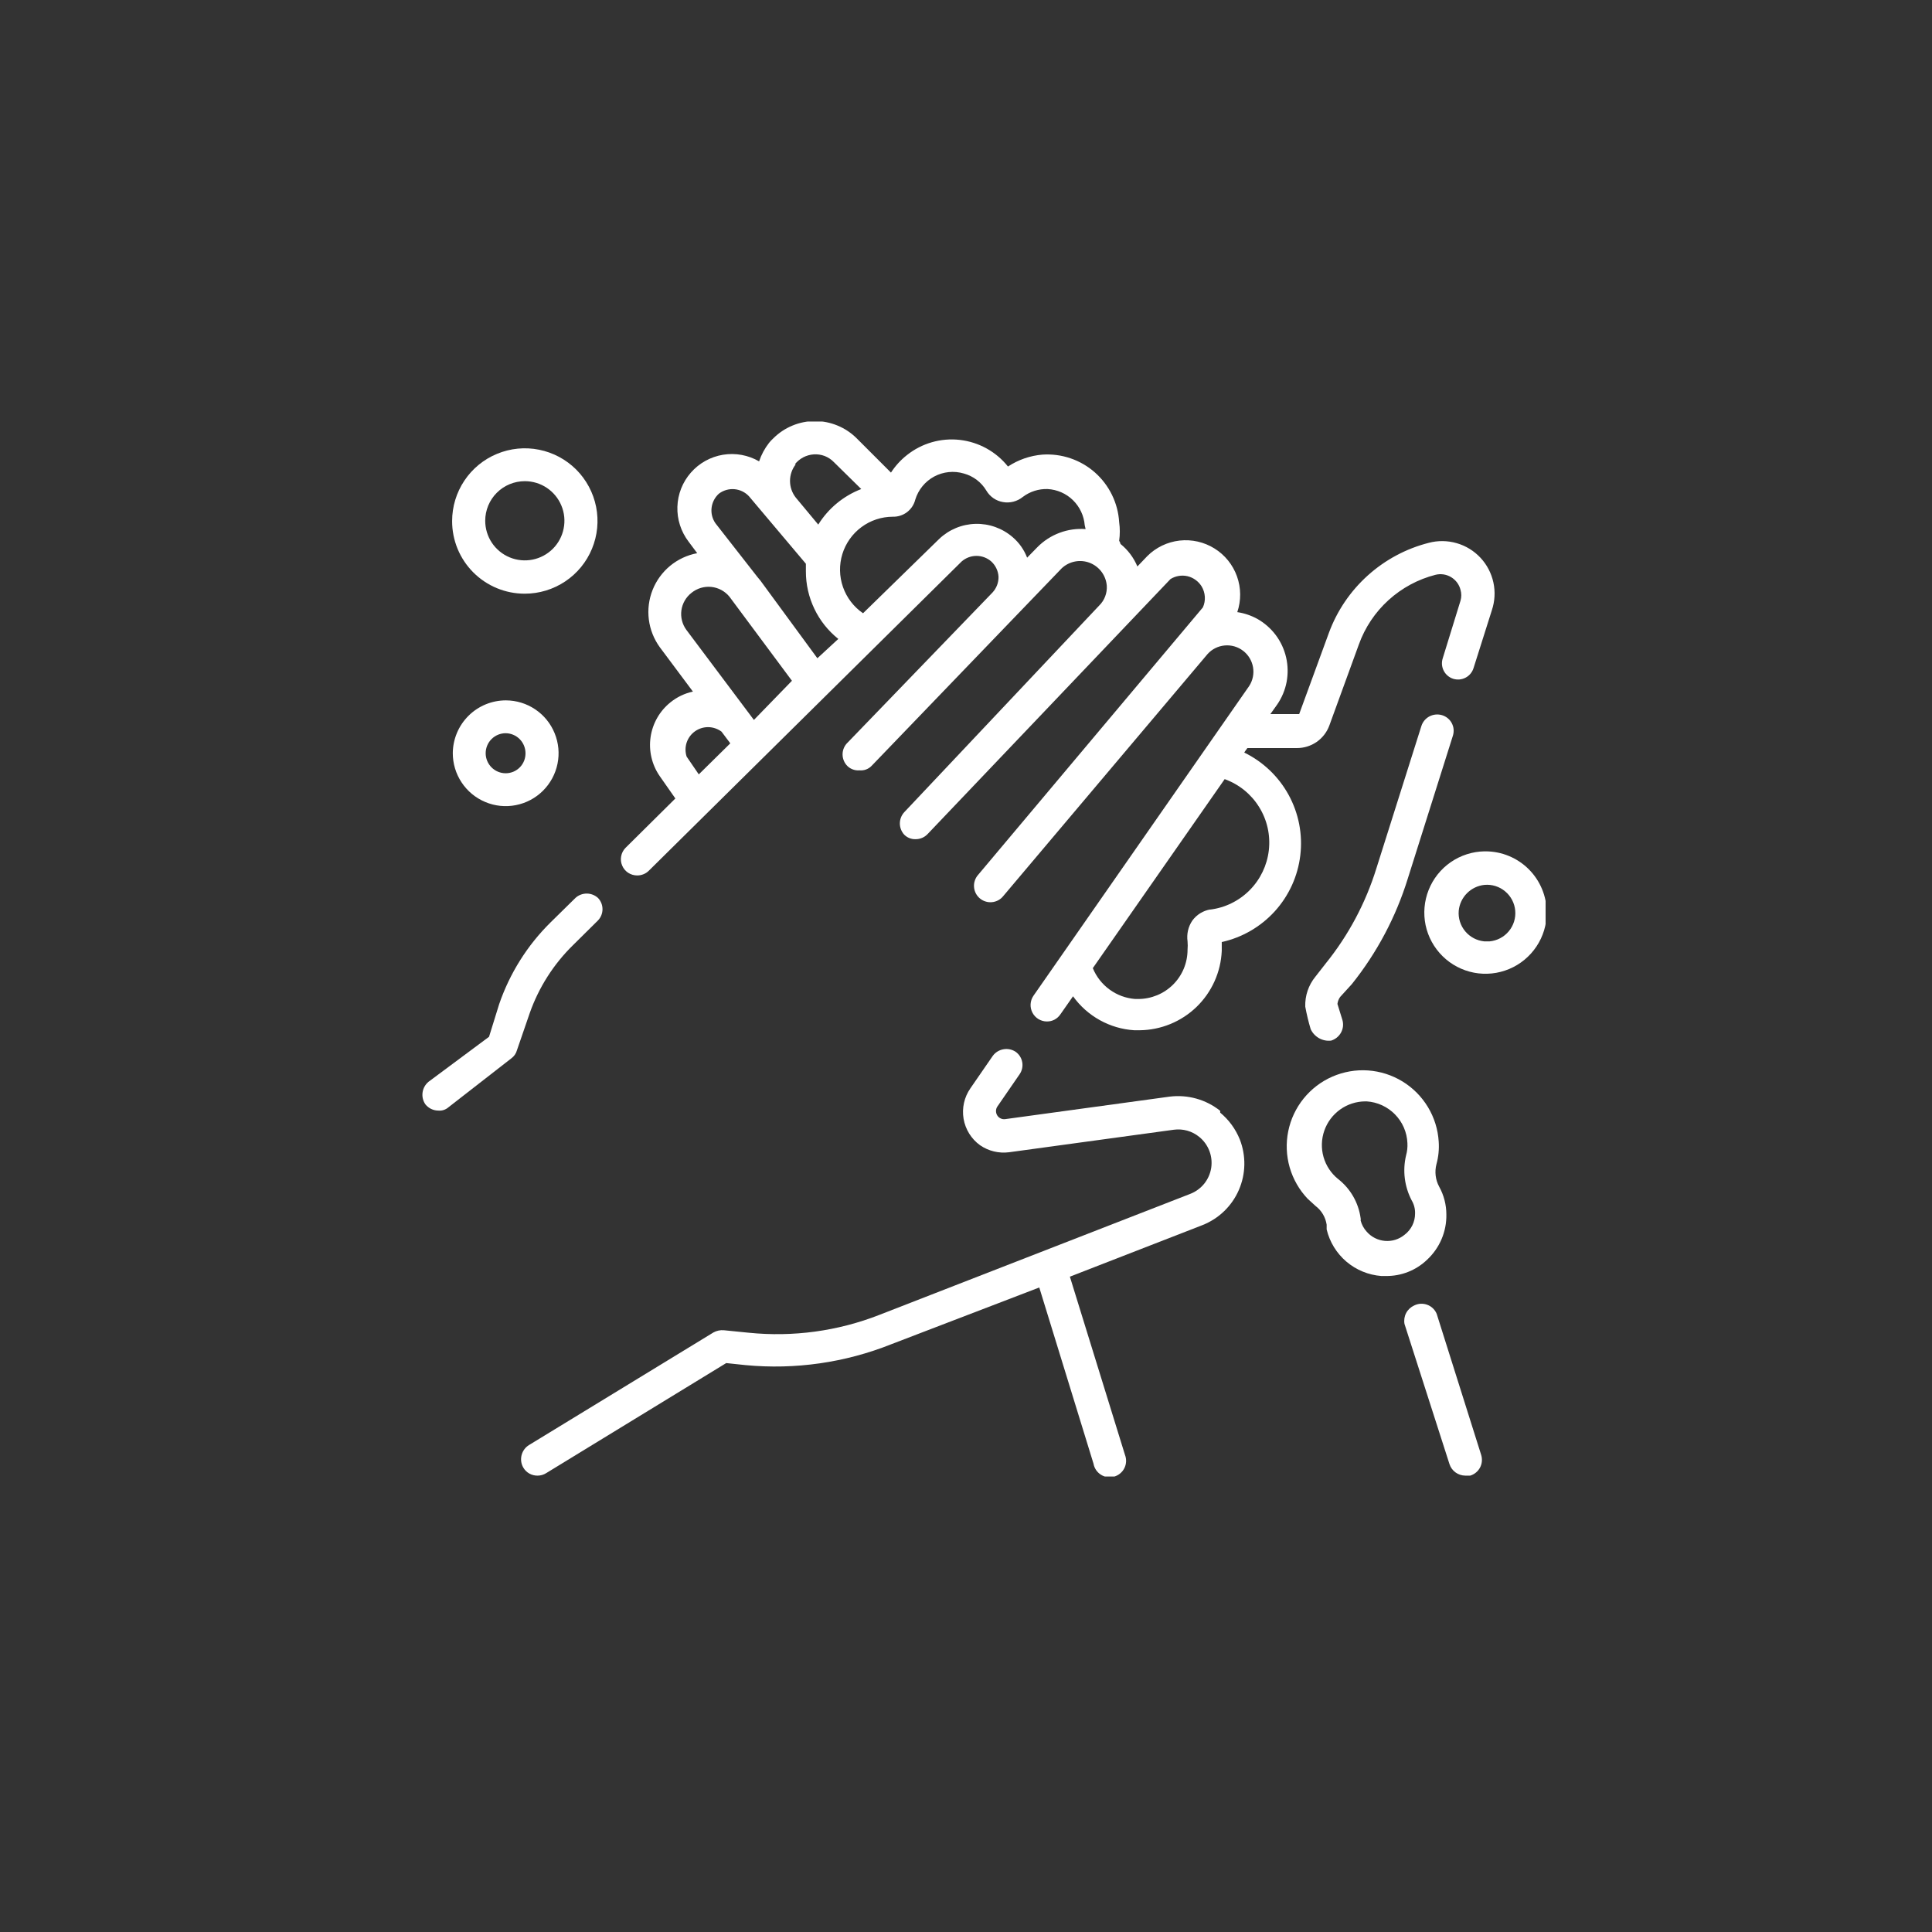 <svg width="55" height="55" viewBox="0 0 55 55" fill="none" xmlns="http://www.w3.org/2000/svg">
<rect x="0" y="0" width="55" height="55" fill="#333333" stroke="none"/>
<g clip-path="url(#clip0)">
<path d="M34.736 31.623C34.535 31.462 34.304 31.344 34.056 31.275C33.809 31.206 33.55 31.187 33.295 31.219L28.612 31.86C28.568 31.865 28.523 31.858 28.484 31.838C28.444 31.819 28.411 31.789 28.388 31.751C28.366 31.714 28.354 31.672 28.354 31.629C28.354 31.586 28.366 31.544 28.388 31.508L29.028 30.579C29.097 30.477 29.123 30.353 29.1 30.233C29.077 30.113 29.008 30.007 28.907 29.938C28.805 29.873 28.682 29.849 28.564 29.871C28.445 29.892 28.339 29.957 28.266 30.053L27.625 30.982C27.449 31.235 27.38 31.546 27.431 31.849C27.483 32.152 27.651 32.423 27.901 32.603C28.142 32.769 28.437 32.84 28.727 32.802L33.417 32.161C33.545 32.144 33.675 32.153 33.8 32.188C33.925 32.223 34.04 32.284 34.141 32.366C34.27 32.471 34.369 32.608 34.428 32.763C34.488 32.918 34.505 33.086 34.48 33.25C34.454 33.414 34.385 33.569 34.281 33.698C34.176 33.827 34.039 33.927 33.884 33.987L25.031 37.433C23.85 37.895 22.576 38.068 21.315 37.94L20.604 37.869C20.501 37.861 20.399 37.883 20.309 37.933L15.062 41.136C14.956 41.2 14.88 41.303 14.849 41.423C14.818 41.542 14.834 41.67 14.896 41.777C14.937 41.849 14.997 41.908 15.069 41.949C15.141 41.989 15.223 42.01 15.306 42.008C15.392 42.008 15.476 41.983 15.549 41.937L20.674 38.804L21.225 38.862C22.637 38.996 24.06 38.792 25.377 38.266L29.586 36.652L31.13 41.668C31.141 41.732 31.166 41.793 31.202 41.847C31.238 41.901 31.286 41.947 31.341 41.982C31.396 42.017 31.458 42.04 31.522 42.049C31.587 42.058 31.653 42.054 31.715 42.037C31.778 42.019 31.837 41.989 31.887 41.947C31.937 41.906 31.979 41.855 32.008 41.796C32.037 41.738 32.054 41.674 32.057 41.609C32.06 41.544 32.05 41.479 32.026 41.418L30.457 36.344L34.23 34.877C34.695 34.694 35.068 34.335 35.267 33.877C35.467 33.419 35.476 32.901 35.294 32.436C35.174 32.14 34.983 31.878 34.736 31.674V31.623Z" fill="white"/>
<path d="M16.311 26.908L17.023 26.203C17.106 26.117 17.152 26.002 17.152 25.883C17.152 25.763 17.106 25.648 17.023 25.562C16.935 25.482 16.821 25.438 16.702 25.438C16.584 25.438 16.469 25.482 16.382 25.562L15.671 26.261C15.011 26.913 14.511 27.709 14.21 28.586L13.922 29.515L12.199 30.796C12.107 30.873 12.046 30.981 12.03 31.099C12.013 31.218 12.041 31.338 12.109 31.437C12.154 31.493 12.21 31.538 12.274 31.569C12.339 31.6 12.409 31.616 12.48 31.616C12.533 31.621 12.585 31.615 12.634 31.598C12.684 31.581 12.73 31.555 12.769 31.52L14.563 30.124C14.637 30.068 14.692 29.989 14.716 29.899L15.082 28.836C15.339 28.108 15.76 27.448 16.311 26.908V26.908Z" fill="white"/>
<path d="M40.899 37.401C40.874 37.342 40.838 37.289 40.792 37.245C40.745 37.2 40.691 37.166 40.63 37.144C40.57 37.122 40.506 37.112 40.442 37.115C40.379 37.119 40.316 37.136 40.259 37.164C40.161 37.209 40.08 37.284 40.03 37.379C39.98 37.475 39.964 37.584 39.983 37.69L41.264 41.681C41.295 41.776 41.355 41.858 41.436 41.917C41.516 41.975 41.613 42.007 41.713 42.008H41.854C41.913 41.99 41.968 41.961 42.015 41.922C42.063 41.883 42.103 41.835 42.132 41.781C42.161 41.727 42.179 41.668 42.185 41.606C42.191 41.545 42.185 41.483 42.168 41.425V41.425L40.899 37.401Z" fill="white"/>
<path d="M38.484 28.016C39.2 27.121 39.741 26.1 40.079 25.005L41.361 20.943C41.379 20.885 41.386 20.823 41.381 20.762C41.376 20.701 41.358 20.642 41.329 20.587C41.301 20.533 41.261 20.485 41.214 20.446C41.167 20.407 41.112 20.378 41.053 20.36C40.934 20.324 40.806 20.336 40.695 20.393C40.585 20.451 40.502 20.549 40.464 20.668L39.182 24.723C38.877 25.707 38.388 26.625 37.741 27.427L37.446 27.805C37.25 28.044 37.148 28.347 37.158 28.657C37.198 28.873 37.249 29.087 37.312 29.297C37.362 29.406 37.446 29.496 37.55 29.555C37.655 29.614 37.776 29.638 37.895 29.624V29.624C38.015 29.587 38.117 29.504 38.177 29.393C38.206 29.339 38.225 29.279 38.232 29.218C38.238 29.156 38.233 29.094 38.215 29.035L38.074 28.58C38.083 28.508 38.109 28.44 38.151 28.381L38.484 28.016Z" fill="white"/>
<path d="M12.89 21.437C12.889 21.734 12.976 22.026 13.141 22.274C13.305 22.522 13.539 22.716 13.814 22.831C14.088 22.947 14.391 22.978 14.683 22.921C14.976 22.864 15.245 22.722 15.456 22.512C15.667 22.302 15.812 22.035 15.871 21.743C15.931 21.451 15.902 21.148 15.789 20.873C15.677 20.597 15.485 20.361 15.238 20.195C14.991 20.028 14.7 19.939 14.402 19.938V19.938C14.004 19.938 13.621 20.095 13.338 20.376C13.055 20.657 12.894 21.038 12.89 21.437V21.437ZM14.96 21.437C14.961 21.512 14.948 21.586 14.921 21.656C14.893 21.726 14.852 21.79 14.799 21.844C14.747 21.897 14.684 21.94 14.615 21.969C14.546 21.998 14.471 22.013 14.396 22.013C14.245 22.013 14.1 21.953 13.993 21.846C13.886 21.739 13.826 21.594 13.826 21.443C13.826 21.292 13.886 21.147 13.993 21.04C14.1 20.933 14.245 20.873 14.396 20.873V20.873C14.545 20.875 14.687 20.934 14.793 21.04C14.898 21.145 14.958 21.288 14.96 21.437V21.437Z" fill="white"/>
<path d="M42.257 24.236C41.914 24.242 41.581 24.35 41.298 24.545C41.016 24.741 40.798 25.015 40.671 25.334C40.544 25.653 40.514 26.002 40.584 26.338C40.655 26.674 40.824 26.981 41.069 27.222C41.313 27.462 41.624 27.625 41.961 27.69C42.298 27.755 42.647 27.718 42.964 27.585C43.28 27.453 43.55 27.229 43.74 26.944C43.931 26.658 44.032 26.322 44.032 25.979C44.032 25.517 43.848 25.073 43.522 24.747C43.195 24.42 42.752 24.236 42.289 24.236H42.257ZM42.257 26.799C42.045 26.779 41.85 26.677 41.713 26.514C41.576 26.35 41.509 26.14 41.527 25.927C41.545 25.739 41.628 25.563 41.761 25.429C41.894 25.295 42.069 25.211 42.257 25.191C42.471 25.171 42.683 25.237 42.847 25.374C43.012 25.511 43.116 25.708 43.135 25.921C43.155 26.134 43.089 26.347 42.952 26.511C42.815 26.676 42.618 26.779 42.405 26.799H42.257Z" fill="white"/>
<path d="M14.941 16.901C15.35 16.901 15.75 16.779 16.09 16.552C16.43 16.325 16.696 16.002 16.852 15.623C17.009 15.245 17.05 14.829 16.97 14.428C16.89 14.027 16.693 13.658 16.404 13.368C16.114 13.079 15.746 12.882 15.344 12.802C14.943 12.722 14.527 12.763 14.149 12.92C13.771 13.076 13.447 13.342 13.22 13.682C12.993 14.022 12.871 14.422 12.871 14.832V14.832C12.87 15.103 12.923 15.372 13.026 15.623C13.13 15.874 13.281 16.102 13.473 16.294C13.665 16.487 13.893 16.639 14.143 16.743C14.394 16.847 14.663 16.901 14.934 16.901H14.941ZM14.941 13.698C15.164 13.698 15.382 13.764 15.567 13.888C15.752 14.012 15.897 14.188 15.982 14.394C16.068 14.6 16.09 14.826 16.046 15.045C16.003 15.264 15.896 15.465 15.738 15.623C15.58 15.78 15.379 15.888 15.161 15.931C14.942 15.975 14.715 15.952 14.509 15.867C14.303 15.782 14.127 15.637 14.003 15.452C13.879 15.266 13.813 15.048 13.813 14.825C13.813 14.526 13.932 14.239 14.143 14.028C14.355 13.816 14.642 13.698 14.941 13.698V13.698Z" fill="white"/>
<path d="M35.441 21.392L35.511 21.296H36.921C37.122 21.296 37.318 21.235 37.483 21.121C37.648 21.006 37.774 20.843 37.843 20.655L38.683 18.349C38.857 17.864 39.147 17.43 39.528 17.084C39.909 16.738 40.369 16.49 40.867 16.363C41.019 16.326 41.178 16.35 41.311 16.431C41.444 16.511 41.541 16.641 41.578 16.792C41.607 16.892 41.607 16.999 41.578 17.099L41.072 18.739C41.053 18.797 41.046 18.858 41.05 18.919C41.055 18.979 41.071 19.038 41.099 19.092C41.126 19.146 41.164 19.195 41.21 19.234C41.256 19.274 41.309 19.304 41.367 19.323C41.425 19.341 41.487 19.348 41.548 19.343C41.609 19.337 41.669 19.32 41.723 19.291C41.777 19.263 41.825 19.224 41.864 19.176C41.903 19.129 41.932 19.074 41.95 19.015L42.469 17.375C42.555 17.12 42.571 16.846 42.514 16.582C42.457 16.319 42.33 16.075 42.146 15.878C41.962 15.681 41.728 15.537 41.469 15.463C41.21 15.388 40.936 15.384 40.675 15.453C40.029 15.617 39.432 15.937 38.937 16.383C38.441 16.83 38.061 17.39 37.831 18.016L36.985 20.328C36.985 20.328 36.985 20.328 36.947 20.328H36.165L36.357 20.059C36.491 19.865 36.583 19.645 36.627 19.414C36.67 19.182 36.666 18.944 36.613 18.715C36.56 18.485 36.46 18.269 36.319 18.08C36.177 17.892 35.999 17.734 35.793 17.618C35.616 17.521 35.423 17.456 35.223 17.426C35.335 17.095 35.332 16.736 35.214 16.407C35.096 16.078 34.871 15.798 34.574 15.614C34.277 15.429 33.927 15.35 33.579 15.389C33.232 15.429 32.908 15.584 32.661 15.831L32.379 16.126C32.275 15.876 32.109 15.655 31.898 15.485C31.892 15.453 31.879 15.422 31.86 15.395C31.885 15.219 31.885 15.04 31.86 14.864C31.844 14.594 31.774 14.33 31.655 14.087C31.536 13.844 31.371 13.627 31.168 13.448C30.965 13.269 30.728 13.133 30.472 13.046C30.216 12.959 29.945 12.924 29.675 12.942C29.325 12.971 28.988 13.088 28.695 13.281C28.357 12.857 27.864 12.585 27.324 12.523C26.785 12.462 26.244 12.617 25.819 12.955C25.641 13.095 25.487 13.264 25.364 13.454L24.39 12.48C24.234 12.324 24.049 12.2 23.845 12.116C23.641 12.031 23.422 11.987 23.202 11.987C22.981 11.987 22.762 12.031 22.558 12.116C22.354 12.2 22.169 12.324 22.013 12.48C21.969 12.52 21.929 12.563 21.892 12.609C21.769 12.767 21.674 12.944 21.61 13.134C21.299 12.954 20.936 12.888 20.581 12.946C20.227 13.005 19.904 13.184 19.668 13.454C19.431 13.724 19.295 14.067 19.284 14.426C19.272 14.785 19.386 15.136 19.604 15.421L19.848 15.748C19.565 15.801 19.3 15.925 19.078 16.107C18.857 16.29 18.684 16.526 18.578 16.794C18.472 17.061 18.435 17.351 18.471 17.636C18.507 17.922 18.615 18.193 18.784 18.426L19.726 19.688C19.491 19.738 19.272 19.844 19.085 19.995C18.779 20.241 18.578 20.594 18.521 20.982C18.464 21.371 18.556 21.767 18.778 22.09L19.226 22.731L17.804 24.14C17.741 24.205 17.699 24.288 17.683 24.377C17.666 24.466 17.676 24.558 17.712 24.641C17.747 24.725 17.807 24.796 17.882 24.846C17.958 24.895 18.047 24.922 18.137 24.922C18.199 24.923 18.26 24.911 18.317 24.888C18.375 24.865 18.427 24.831 18.471 24.787L27.375 15.985C27.492 15.882 27.643 15.825 27.798 15.825C27.954 15.825 28.104 15.882 28.221 15.985C28.343 16.098 28.417 16.254 28.426 16.42C28.429 16.587 28.367 16.747 28.253 16.869L24.134 21.136C24.047 21.217 23.994 21.329 23.987 21.448C23.98 21.567 24.019 21.685 24.095 21.776C24.14 21.83 24.198 21.872 24.262 21.898C24.327 21.925 24.397 21.936 24.467 21.93C24.53 21.936 24.595 21.928 24.654 21.906C24.715 21.883 24.769 21.848 24.813 21.802L30.226 16.177C30.331 16.079 30.462 16.012 30.603 15.985C30.744 15.958 30.89 15.971 31.024 16.023C31.158 16.076 31.275 16.165 31.36 16.28C31.446 16.396 31.497 16.533 31.508 16.677C31.514 16.779 31.499 16.882 31.462 16.978C31.426 17.075 31.369 17.162 31.296 17.234L25.742 23.122C25.662 23.209 25.617 23.323 25.617 23.442C25.617 23.56 25.662 23.675 25.742 23.762C25.784 23.804 25.834 23.837 25.889 23.859C25.944 23.881 26.003 23.892 26.062 23.89C26.127 23.891 26.191 23.878 26.25 23.853C26.31 23.828 26.364 23.79 26.408 23.743L33.321 16.485C33.392 16.44 33.472 16.41 33.555 16.396C33.638 16.382 33.723 16.384 33.805 16.403C33.887 16.422 33.965 16.458 34.033 16.507C34.102 16.556 34.16 16.618 34.205 16.689C34.26 16.779 34.292 16.881 34.299 16.986C34.306 17.091 34.287 17.196 34.243 17.292L27.837 24.915C27.797 24.962 27.767 25.017 27.749 25.076C27.73 25.134 27.723 25.196 27.729 25.257C27.734 25.319 27.752 25.378 27.78 25.433C27.808 25.487 27.847 25.536 27.894 25.575C27.941 25.615 27.996 25.645 28.055 25.663C28.113 25.682 28.175 25.688 28.236 25.683C28.297 25.678 28.357 25.66 28.412 25.632C28.466 25.604 28.515 25.565 28.554 25.517L34.378 18.618C34.504 18.478 34.678 18.392 34.866 18.375C35.053 18.358 35.24 18.412 35.389 18.527C35.538 18.641 35.639 18.808 35.671 18.993C35.703 19.179 35.665 19.369 35.563 19.527L29.419 28.349C29.371 28.419 29.344 28.501 29.339 28.586C29.334 28.67 29.353 28.755 29.392 28.83C29.432 28.905 29.491 28.968 29.563 29.012C29.636 29.055 29.719 29.079 29.803 29.079C29.88 29.08 29.955 29.062 30.022 29.026C30.089 28.99 30.146 28.938 30.188 28.875L30.547 28.362C30.747 28.642 31.008 28.874 31.309 29.041C31.611 29.209 31.945 29.307 32.289 29.329H32.443C33.048 29.323 33.628 29.085 34.063 28.665C34.498 28.244 34.755 27.672 34.781 27.068V26.818C35.364 26.689 35.892 26.382 36.293 25.94C36.694 25.497 36.947 24.941 37.017 24.349C37.088 23.756 36.972 23.156 36.686 22.632C36.4 22.108 35.958 21.686 35.422 21.424L35.441 21.392ZM22.628 13.217C22.693 13.135 22.775 13.068 22.867 13.019C22.96 12.971 23.062 12.942 23.166 12.935C23.271 12.928 23.377 12.944 23.476 12.981C23.574 13.019 23.663 13.078 23.736 13.153L24.518 13.922C24.011 14.117 23.581 14.472 23.294 14.934L22.654 14.165C22.548 14.03 22.49 13.863 22.49 13.691C22.49 13.519 22.548 13.352 22.654 13.217H22.628ZM19.893 22.045L19.547 21.539C19.505 21.41 19.505 21.27 19.547 21.141C19.59 21.012 19.672 20.899 19.783 20.82C19.894 20.741 20.027 20.699 20.163 20.7C20.299 20.702 20.431 20.747 20.54 20.828L20.79 21.161L19.893 22.045ZM21.462 20.495L19.54 17.932C19.422 17.772 19.371 17.571 19.398 17.374C19.426 17.176 19.53 16.997 19.688 16.875V16.875C19.845 16.748 20.047 16.688 20.248 16.708C20.45 16.729 20.635 16.828 20.764 16.984V16.984L22.545 19.38L21.462 20.495ZM23.269 18.739L21.648 16.529L21.558 16.42L20.367 14.896C20.278 14.768 20.239 14.612 20.257 14.458C20.275 14.304 20.348 14.161 20.463 14.056C20.589 13.959 20.747 13.913 20.906 13.926C21.064 13.939 21.213 14.011 21.321 14.127L22.942 16.049V16.267C22.941 16.636 23.024 17 23.184 17.333C23.343 17.666 23.576 17.958 23.865 18.189L23.269 18.739ZM30.905 15.062C30.653 15.043 30.4 15.079 30.163 15.168C29.927 15.256 29.712 15.395 29.534 15.575L29.24 15.876C29.154 15.65 29.013 15.45 28.83 15.293C28.537 15.039 28.16 14.904 27.772 14.913C27.385 14.923 27.015 15.076 26.735 15.344L24.569 17.458C24.304 17.277 24.104 17.015 23.998 16.712C23.892 16.409 23.886 16.08 23.98 15.773C24.075 15.466 24.265 15.197 24.523 15.006C24.781 14.814 25.094 14.711 25.415 14.71V14.71C25.561 14.714 25.705 14.668 25.821 14.58C25.938 14.491 26.021 14.365 26.056 14.223C26.142 13.942 26.335 13.706 26.594 13.566C26.854 13.427 27.157 13.396 27.439 13.48C27.708 13.554 27.937 13.728 28.08 13.967C28.13 14.053 28.199 14.126 28.281 14.183C28.363 14.239 28.456 14.277 28.554 14.293C28.653 14.311 28.755 14.306 28.852 14.281C28.949 14.255 29.04 14.21 29.118 14.146C29.32 13.993 29.569 13.914 29.823 13.922C30.094 13.937 30.351 14.049 30.545 14.239C30.739 14.429 30.858 14.682 30.88 14.953L30.905 15.062ZM34.461 25.889C34.252 25.923 34.066 26.038 33.942 26.209C33.825 26.382 33.778 26.592 33.807 26.799C33.814 26.878 33.814 26.957 33.807 27.036C33.807 27.22 33.771 27.402 33.701 27.573C33.63 27.743 33.527 27.898 33.397 28.028C33.266 28.158 33.111 28.262 32.941 28.332C32.771 28.402 32.589 28.439 32.404 28.439H32.315C32.052 28.419 31.8 28.326 31.588 28.171C31.375 28.016 31.21 27.805 31.11 27.561L34.864 22.18C35.271 22.327 35.617 22.607 35.844 22.974C36.073 23.341 36.17 23.775 36.121 24.205C36.072 24.634 35.88 25.035 35.575 25.342C35.27 25.649 34.871 25.844 34.442 25.895L34.461 25.889Z" fill="white"/>
<path d="M41.175 34.576C41.175 34.298 41.105 34.025 40.97 33.782C40.864 33.586 40.837 33.357 40.893 33.141C40.95 32.933 40.972 32.716 40.957 32.501C40.936 32.153 40.831 31.816 40.651 31.517C40.471 31.219 40.223 30.968 39.925 30.786C39.628 30.605 39.292 30.497 38.944 30.473C38.597 30.449 38.249 30.51 37.929 30.649C37.61 30.788 37.33 31.003 37.111 31.273C36.892 31.545 36.742 31.864 36.673 32.206C36.604 32.547 36.619 32.9 36.715 33.235C36.812 33.569 36.988 33.876 37.228 34.128L37.453 34.333C37.623 34.462 37.735 34.653 37.767 34.864V34.999C37.852 35.356 38.049 35.677 38.329 35.916C38.609 36.154 38.957 36.297 39.323 36.325H39.451C39.888 36.331 40.309 36.166 40.624 35.864C40.801 35.7 40.942 35.501 41.037 35.279C41.132 35.057 41.179 34.818 41.175 34.576V34.576ZM39.983 35.153C39.827 35.281 39.628 35.343 39.427 35.326C39.226 35.309 39.039 35.215 38.907 35.063C38.824 34.972 38.764 34.862 38.734 34.743C38.74 34.722 38.74 34.7 38.734 34.679C38.674 34.238 38.444 33.838 38.093 33.564C37.894 33.403 37.748 33.184 37.678 32.937C37.608 32.69 37.616 32.428 37.701 32.185C37.786 31.943 37.944 31.733 38.153 31.584C38.362 31.435 38.612 31.355 38.868 31.354H38.907C39.212 31.374 39.499 31.506 39.713 31.725C39.927 31.943 40.053 32.233 40.066 32.539C40.073 32.658 40.06 32.777 40.028 32.891V32.891C39.925 33.324 39.982 33.779 40.188 34.173C40.254 34.285 40.288 34.414 40.284 34.544C40.285 34.662 40.258 34.779 40.206 34.884C40.154 34.99 40.077 35.082 39.983 35.153V35.153Z" fill="white"/>
</g>
<defs>
<clipPath id="clip0">
<rect width="32" height="30.033" fill="white" transform="translate(12 12)"/>
</clipPath>
</defs>
</svg>
